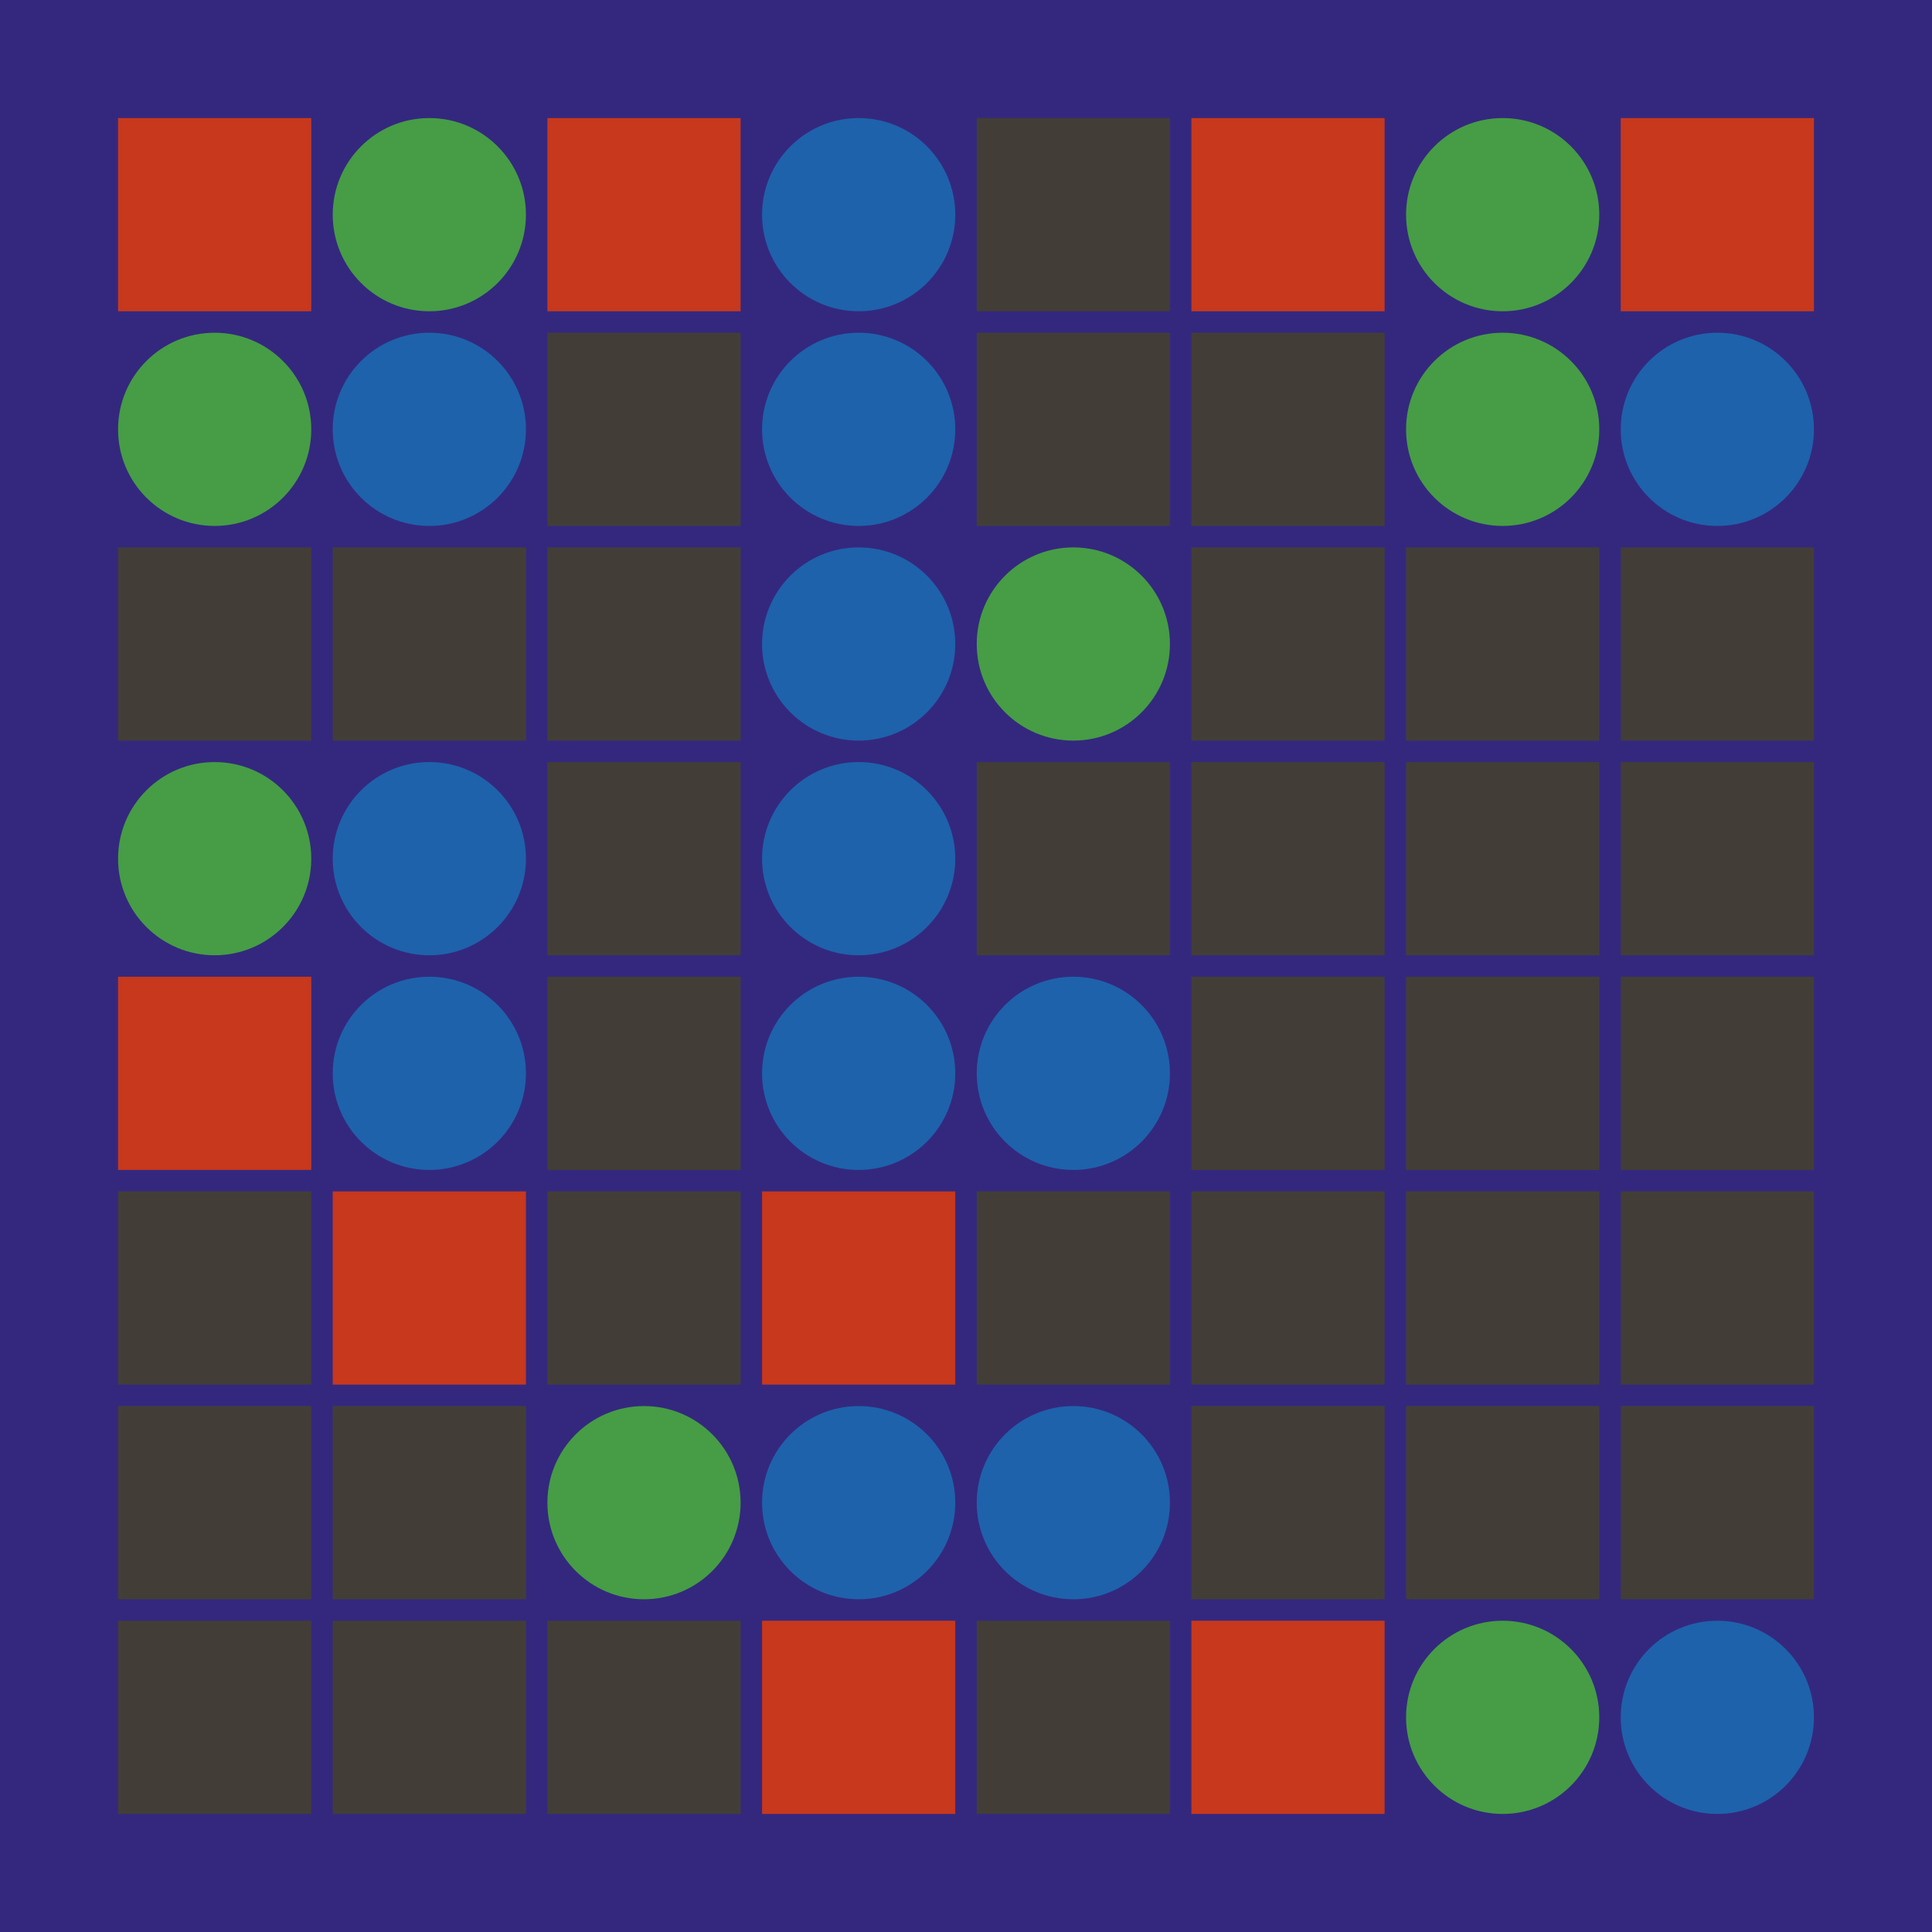 <svg width="360" height="360" xmlns="http://www.w3.org/2000/svg"><defs><animate id="aa" begin="0s"/><rect id="d0" width="36" height="36" fill="#423E37"></rect><circle id="l0" r="18" fill="#1E62AB"></circle></defs><rect width="100%" height="100%" fill="#34287E" /><g transform="translate(22,22)"><use href="#p0" /><polygon points="0,0 0,36 36,36 36,0" fill="#C7381D"><animate attributeType="XML" attributeName="fill" values="#C7381D;#423E37;#C7381D;#C7381D" dur="1s" begin="aa.begin +1s" repeatCount="indefinite"/></polygon></g><g transform="translate(40,80)"><use href="#b0" /><circle r="18" fill="#469D45"><animate attributeType="XML" attributeName="fill" values="#469D45;#1E62AB;#469D45;#469D45" dur="1s" begin="aa.begin +1.5s" repeatCount="indefinite"/></circle></g><use href="#d0" x="22" y="102" /><g transform="translate(40,160)"><use href="#b0" /><circle r="18" fill="#469D45"><animate attributeType="XML" attributeName="fill" values="#469D45;#1E62AB;#469D45;#469D45" dur="1s" begin="aa.begin +2s" repeatCount="indefinite"/></circle></g><g transform="translate(22,182)"><use href="#p0" /><polygon points="0,0 0,36 36,36 36,0" fill="#C7381D"><animate attributeType="XML" attributeName="fill" values="#C7381D;#423E37;#C7381D;#C7381D" dur="1s" begin="aa.begin +s" repeatCount="indefinite"/></polygon></g><use href="#d0" x="22" y="222" /><use href="#d0" x="22" y="262" /><use href="#d0" x="22" y="302" /><g transform="translate(80,40)"><use href="#b0" /><circle r="18" fill="#469D45"><animate attributeType="XML" attributeName="fill" values="#469D45;#1E62AB;#469D45;#469D45" dur="1s" begin="aa.begin +2.5s" repeatCount="indefinite"/></circle></g><use href="#l0" x="80" y="80" /><use href="#d0" x="62" y="102" /><use href="#l0" x="80" y="160" /><use href="#l0" x="80" y="200" /><g transform="translate(62,222)"><use href="#p0" /><polygon points="0,0 0,36 36,36 36,0" fill="#C7381D"><animate attributeType="XML" attributeName="fill" values="#C7381D;#423E37;#C7381D;#C7381D" dur="1s" begin="aa.begin +3s" repeatCount="indefinite"/></polygon></g><use href="#d0" x="62" y="262" /><use href="#d0" x="62" y="302" /><g transform="translate(102,22)"><use href="#p0" /><polygon points="0,0 0,36 36,36 36,0" fill="#C7381D"><animate attributeType="XML" attributeName="fill" values="#C7381D;#423E37;#C7381D;#C7381D" dur="1s" begin="aa.begin +3.5s" repeatCount="indefinite"/></polygon></g><use href="#d0" x="102" y="62" /><use href="#d0" x="102" y="102" /><use href="#d0" x="102" y="142" /><use href="#d0" x="102" y="182" /><use href="#d0" x="102" y="222" /><g transform="translate(120,280)"><use href="#b0" /><circle r="18" fill="#469D45"><animate attributeType="XML" attributeName="fill" values="#469D45;#1E62AB;#469D45;#469D45" dur="1s" begin="aa.begin +4s" repeatCount="indefinite"/></circle></g><use href="#d0" x="102" y="302" /><use href="#l0" x="160" y="40" /><use href="#l0" x="160" y="80" /><use href="#l0" x="160" y="120" /><use href="#l0" x="160" y="160" /><use href="#l0" x="160" y="200" /><g transform="translate(142,222)"><use href="#p0" /><polygon points="0,0 0,36 36,36 36,0" fill="#C7381D"><animate attributeType="XML" attributeName="fill" values="#C7381D;#423E37;#C7381D;#C7381D" dur="1s" begin="aa.begin +4.5s" repeatCount="indefinite"/></polygon></g><use href="#l0" x="160" y="280" /><g transform="translate(142,302)"><use href="#p0" /><polygon points="0,0 0,36 36,36 36,0" fill="#C7381D"><animate attributeType="XML" attributeName="fill" values="#C7381D;#423E37;#C7381D;#C7381D" dur="1s" begin="aa.begin +5s" repeatCount="indefinite"/></polygon></g><use href="#d0" x="182" y="22" /><use href="#d0" x="182" y="62" /><g transform="translate(200,120)"><use href="#b0" /><circle r="18" fill="#469D45"><animate attributeType="XML" attributeName="fill" values="#469D45;#1E62AB;#469D45;#469D45" dur="1s" begin="aa.begin +5.5s" repeatCount="indefinite"/></circle></g><use href="#d0" x="182" y="142" /><use href="#l0" x="200" y="200" /><use href="#d0" x="182" y="222" /><use href="#l0" x="200" y="280" /><use href="#d0" x="182" y="302" /><g transform="translate(222,22)"><use href="#p0" /><polygon points="0,0 0,36 36,36 36,0" fill="#C7381D"><animate attributeType="XML" attributeName="fill" values="#C7381D;#423E37;#C7381D;#C7381D" dur="1s" begin="aa.begin +6s" repeatCount="indefinite"/></polygon></g><use href="#d0" x="222" y="62" /><use href="#d0" x="222" y="102" /><use href="#d0" x="222" y="142" /><use href="#d0" x="222" y="182" /><use href="#d0" x="222" y="222" /><use href="#d0" x="222" y="262" /><g transform="translate(222,302)"><use href="#p0" /><polygon points="0,0 0,36 36,36 36,0" fill="#C7381D"><animate attributeType="XML" attributeName="fill" values="#C7381D;#423E37;#C7381D;#C7381D" dur="1s" begin="aa.begin +6.5s" repeatCount="indefinite"/></polygon></g><g transform="translate(280,40)"><use href="#b0" /><circle r="18" fill="#469D45"><animate attributeType="XML" attributeName="fill" values="#469D45;#1E62AB;#469D45;#469D45" dur="1s" begin="aa.begin +7s" repeatCount="indefinite"/></circle></g><g transform="translate(280,80)"><use href="#b0" /><circle r="18" fill="#469D45"><animate attributeType="XML" attributeName="fill" values="#469D45;#1E62AB;#469D45;#469D45" dur="1s" begin="aa.begin +7.5s" repeatCount="indefinite"/></circle></g><use href="#d0" x="262" y="102" /><use href="#d0" x="262" y="142" /><use href="#d0" x="262" y="182" /><use href="#d0" x="262" y="222" /><use href="#d0" x="262" y="262" /><g transform="translate(280,320)"><use href="#b0" /><circle r="18" fill="#469D45"><animate attributeType="XML" attributeName="fill" values="#469D45;#1E62AB;#469D45;#469D45" dur="1s" begin="aa.begin +8s" repeatCount="indefinite"/></circle></g><g transform="translate(302,22)"><use href="#p0" /><polygon points="0,0 0,36 36,36 36,0" fill="#C7381D"><animate attributeType="XML" attributeName="fill" values="#C7381D;#423E37;#C7381D;#C7381D" dur="1s" begin="aa.begin +8.5s" repeatCount="indefinite"/></polygon></g><use href="#l0" x="320" y="80" /><use href="#d0" x="302" y="102" /><use href="#d0" x="302" y="142" /><use href="#d0" x="302" y="182" /><use href="#d0" x="302" y="222" /><use href="#d0" x="302" y="262" /><use href="#l0" x="320" y="320" /></svg>